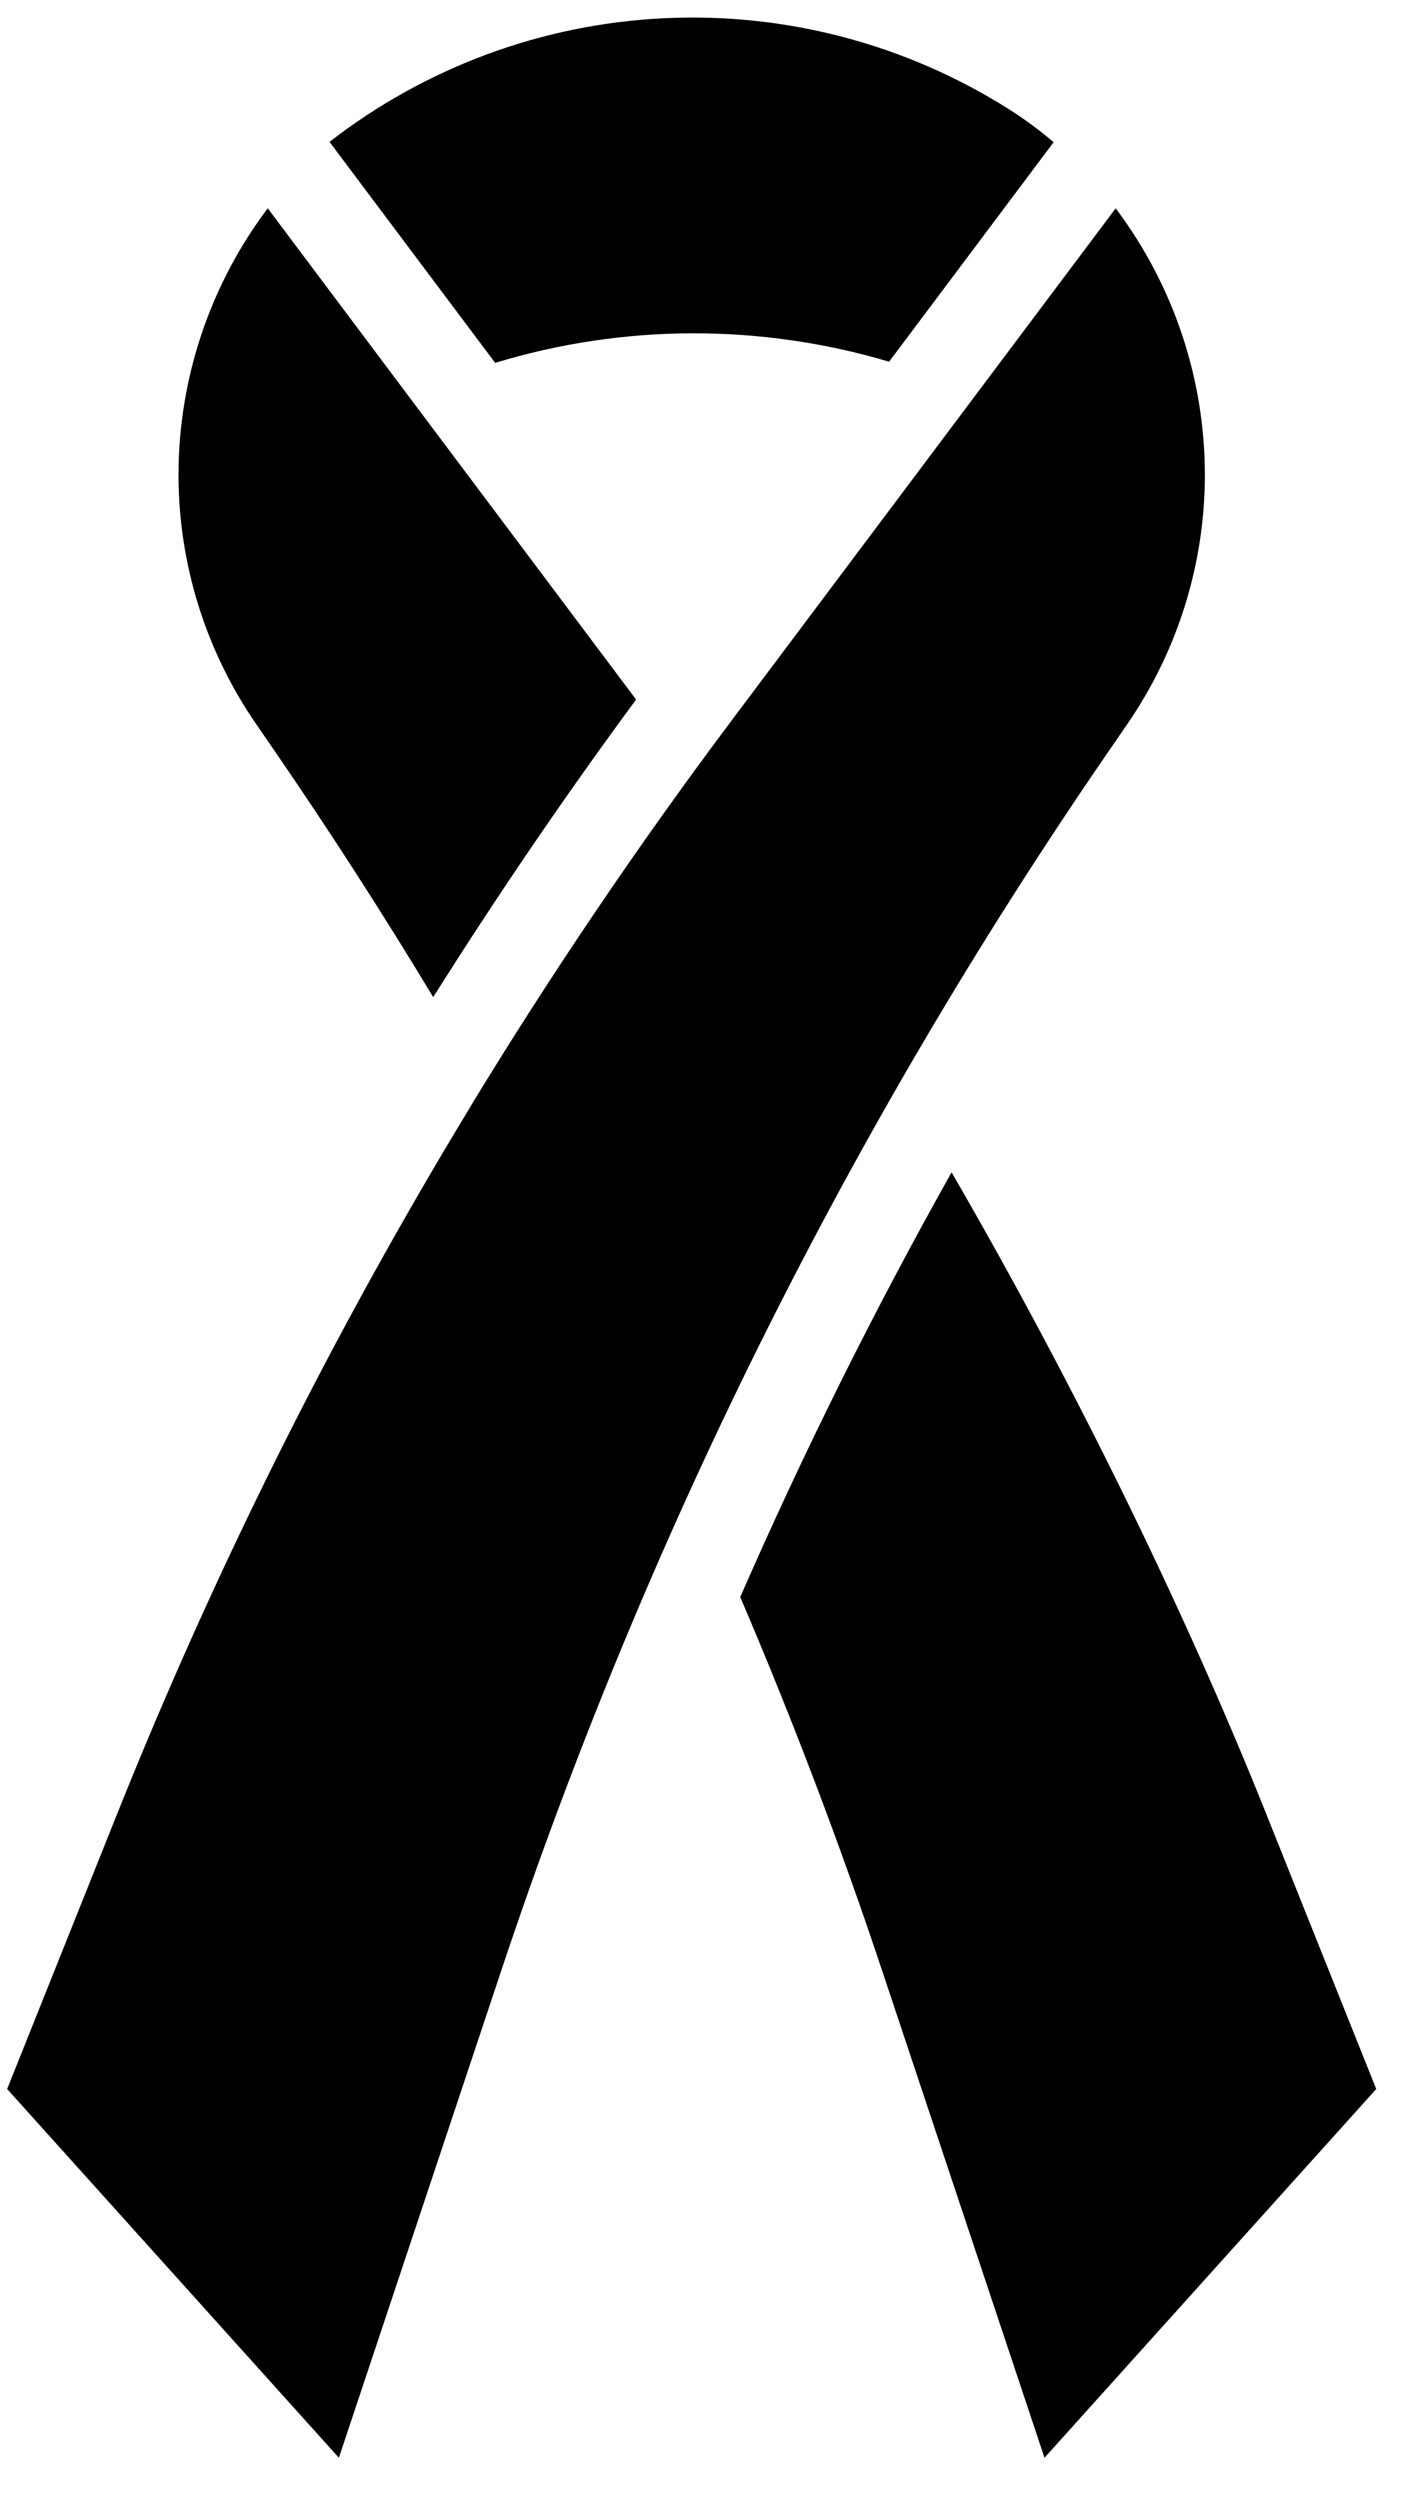 <svg width="16" height="28" viewBox="0 0 16 28" fill="none" xmlns="http://www.w3.org/2000/svg">
<path d="M9.962 4.051L11.805 1.593C11.65 1.46 11.485 1.338 11.312 1.228C10.159 0.497 8.809 0.139 7.445 0.204C6.081 0.268 4.771 0.752 3.692 1.589L5.548 4.064C6.986 3.627 8.521 3.623 9.962 4.051Z" fill="black"/>
<path d="M3.093 8.434C3.704 9.323 4.294 10.24 4.854 11.168C5.569 10.032 6.331 8.915 7.127 7.835L4.969 4.958L4.968 4.957L3 2.333L2.987 2.35C2.348 3.206 2.002 4.244 2 5.312C1.999 6.31 2.302 7.286 2.869 8.108L3.093 8.434Z" fill="black"/>
<path d="M12.632 8.108C13.198 7.286 13.501 6.31 13.5 5.312C13.498 4.244 13.152 3.206 12.513 2.35C12.509 2.345 12.504 2.339 12.5 2.334L8.185 8.086C7.152 9.464 6.174 10.909 5.279 12.38C5.278 12.382 5.277 12.385 5.276 12.387C3.738 14.916 2.412 17.569 1.312 20.317L0.08 23.397L3.797 27.527L5.615 22.075C7.229 17.232 9.515 12.64 12.408 8.434L12.632 8.108Z" fill="black"/>
<path d="M14.188 20.317C13.262 18.001 12.02 15.473 10.662 13.13C9.794 14.675 9.005 16.261 8.294 17.887C8.88 19.257 9.415 20.664 9.885 22.075L11.703 27.527L15.42 23.397L14.188 20.317Z" fill="black"/>
</svg>
